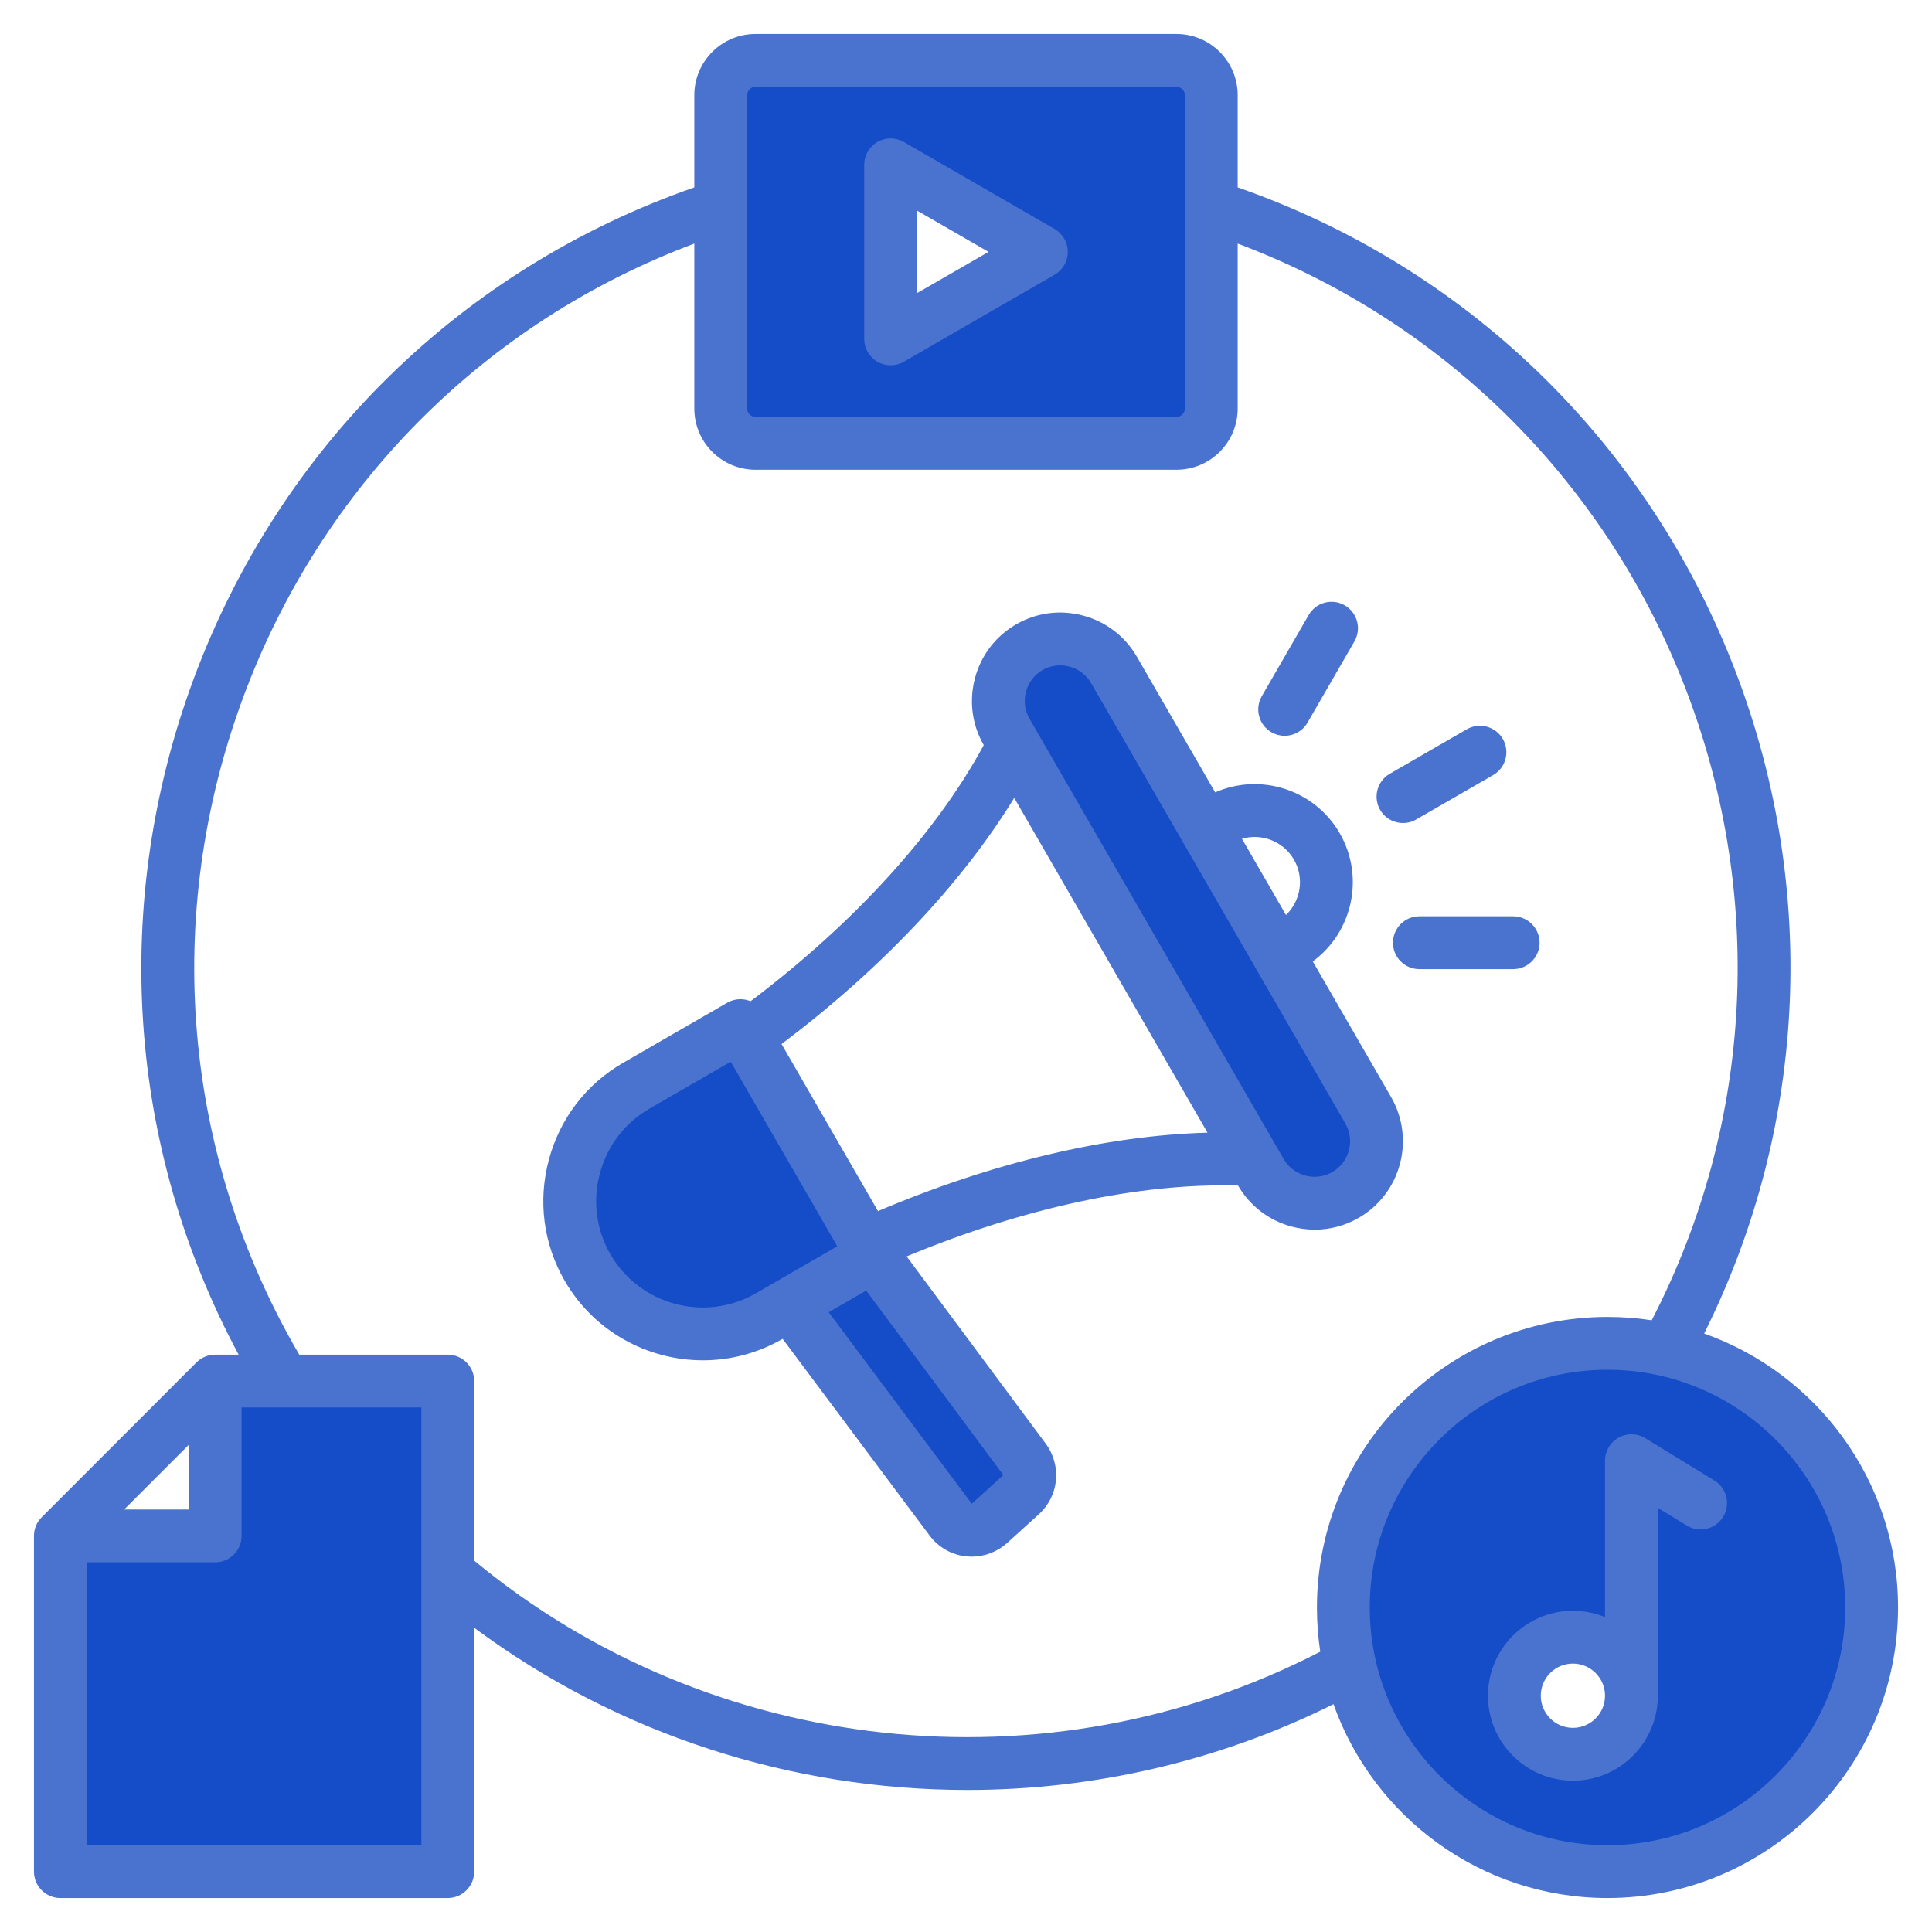 <svg width="150" height="150" viewBox="0 0 150 150" fill="none" xmlns="http://www.w3.org/2000/svg">
<path fill-rule="evenodd" clip-rule="evenodd" d="M81.438 18.541L69.734 11.784C69.372 11.575 68.924 11.574 68.562 11.784C68.2 11.993 67.975 12.381 67.975 12.799V26.311C67.975 26.729 68.2 27.117 68.562 27.326C68.74 27.429 68.942 27.483 69.148 27.483C69.354 27.483 69.556 27.429 69.734 27.326L81.438 20.57C81.8 20.361 82.024 19.973 82.024 19.555C82.024 19.137 81.8 18.749 81.438 18.541ZM133.037 117.307C133.373 116.758 133.197 116.032 132.648 115.696L127.277 112.41C126.916 112.189 126.46 112.18 126.09 112.386C125.721 112.592 125.492 112.986 125.492 113.408V126.862L124.28 126.365C123.593 126.084 122.862 125.938 122.12 125.938C118.967 125.938 116.405 128.505 116.405 131.658C116.405 134.808 118.969 137.374 122.12 137.374C125.271 137.374 127.836 134.808 127.836 131.658V115.5L131.423 117.696C131.974 118.032 132.7 117.858 133.037 117.307ZM66.209 97.083L59.131 101.171C54.766 103.691 49.148 102.184 46.629 97.819C45.412 95.71 45.096 93.228 45.727 90.878C46.358 88.521 47.865 86.537 49.98 85.317L57.057 81.231L66.209 97.083ZM67.494 99.049L63.045 101.617L75.324 118.049L79.083 114.64L67.494 99.049ZM79.169 56.238C78.685 55.401 78.56 54.411 78.811 53.478C79.061 52.542 79.662 51.751 80.5 51.266C81.052 50.948 81.672 50.782 82.308 50.782C82.63 50.782 82.95 50.825 83.261 50.908C84.199 51.159 84.989 51.757 85.474 52.598L105.214 86.789C106.216 88.525 105.618 90.76 103.881 91.76C103.044 92.243 102.055 92.372 101.121 92.121C100.185 91.869 99.393 91.27 98.909 90.431L79.169 56.238ZM58.657 33.25C57.82 33.25 57.13 32.559 57.13 31.722V7.388C57.13 6.551 57.82 5.859 58.657 5.859H91.343C92.18 5.859 92.873 6.551 92.873 7.388V31.722C92.873 32.559 92.18 33.25 91.343 33.25H58.657ZM124.806 105.469C135.467 105.469 144.141 114.144 144.141 124.804C144.141 135.465 135.467 144.141 124.806 144.141C114.143 144.141 105.47 135.467 105.47 124.804C105.47 114.142 114.143 105.469 124.806 105.469ZM33.594 144.141H5.861V120.419H16.707C17.354 120.419 17.878 119.894 17.878 119.248V108.399H33.594V144.141Z" fill="#154CC7"/>
<path fill-rule="evenodd" clip-rule="evenodd" d="M124.613 131.657C124.613 130.28 123.493 129.161 122.119 129.161C120.744 129.161 119.626 130.28 119.626 131.657C119.626 133.032 120.744 134.151 122.119 134.151C123.493 134.151 124.613 133.032 124.613 131.657ZM133.786 117.766C133.193 118.732 131.93 119.036 130.964 118.445L128.714 117.068V131.657C128.714 135.292 125.756 138.252 122.119 138.252C118.484 138.252 115.525 135.292 115.525 131.657C115.525 128.018 118.484 125.059 122.119 125.059C123.001 125.059 123.842 125.236 124.613 125.551V113.408C124.613 112.667 125.014 111.981 125.66 111.618C126.309 111.258 127.102 111.272 127.735 111.659L133.106 114.946C134.072 115.537 134.374 116.8 133.786 117.766ZM143.262 124.804C143.262 134.982 134.98 143.262 124.806 143.262C114.628 143.262 106.348 134.982 106.348 124.804C106.348 114.626 114.628 106.348 124.806 106.348C134.98 106.348 143.262 114.626 143.262 124.804ZM102.505 128.236C81.327 139.195 55.228 136.407 36.816 121.166V107.226C36.816 106.093 35.895 105.176 34.764 105.176H23.234C14.171 89.669 12.575 71.131 18.889 54.122C24.985 37.698 37.659 25.004 53.907 18.912V31.722C53.907 34.341 56.037 36.472 58.656 36.472H91.342C93.962 36.472 96.094 34.341 96.094 31.722V18.912C111.859 24.832 124.358 37.068 130.63 52.859C137.09 69.121 136.199 87.129 128.237 102.507C127.117 102.333 125.972 102.247 124.806 102.247C112.367 102.247 102.247 112.366 102.247 124.804C102.247 125.971 102.335 127.116 102.505 128.236ZM32.714 109.277H18.756V119.247C18.756 120.378 17.84 121.297 16.706 121.297H6.739V143.262H32.714V109.277H32.714ZM9.64 117.196H14.655V112.178L9.64 117.196ZM58.008 31.722C58.008 32.073 58.305 32.371 58.656 32.371H91.342C91.694 32.371 91.993 32.073 91.993 31.722V7.387C91.993 7.036 91.694 6.738 91.342 6.738H58.656C58.305 6.738 58.008 7.036 58.008 7.387V31.722H58.008ZM147.364 124.804C147.364 137.245 137.242 147.363 124.806 147.363C114.997 147.363 106.633 141.07 103.533 132.311C94.571 136.776 84.822 138.973 75.103 138.973C61.524 138.973 48.018 134.698 36.816 126.379V145.312C36.816 146.447 35.895 147.363 34.764 147.363H4.688C3.555 147.363 2.637 146.447 2.637 145.312V119.247C2.637 118.703 2.852 118.18 3.238 117.797L15.256 105.776C15.64 105.393 16.161 105.176 16.706 105.176H18.528C9.874 89.039 8.576 70.114 15.041 52.694C21.736 34.663 35.855 20.837 53.907 14.549V7.387C53.907 4.768 56.037 2.637 58.656 2.637H91.342C93.962 2.637 96.094 4.768 96.094 7.387V14.549C113.623 20.657 127.551 33.993 134.441 51.346C141.221 68.416 140.418 87.291 132.309 103.536C141.069 106.635 147.364 114.996 147.364 124.804ZM71.198 22.758L76.75 19.555L71.198 16.351V22.758ZM67.096 26.311C67.096 27.043 67.489 27.72 68.121 28.086C68.441 28.27 68.796 28.361 69.147 28.361C69.501 28.361 69.856 28.27 70.173 28.086L81.877 21.33C82.51 20.965 82.903 20.288 82.903 19.554C82.903 18.822 82.51 18.145 81.877 17.779L70.173 11.022C69.54 10.656 68.757 10.656 68.121 11.022C67.489 11.389 67.096 12.066 67.096 12.798V26.311ZM104.452 87.228L84.713 53.037C84.347 52.403 83.752 51.948 83.034 51.757C82.794 51.692 82.551 51.66 82.307 51.66C81.83 51.66 81.361 51.783 80.939 52.027C80.306 52.392 79.852 52.989 79.659 53.705C79.468 54.42 79.562 55.165 79.929 55.799L99.668 89.992C100.035 90.625 100.632 91.078 101.347 91.272C102.064 91.463 102.809 91.366 103.441 90.999C104.761 90.241 105.215 88.547 104.452 87.228ZM77.901 114.524L67.254 100.201L64.34 101.883L75.448 116.748L77.901 114.524ZM58.691 100.409L65.007 96.761L56.735 82.431L50.418 86.077C48.514 87.176 47.148 88.963 46.574 91.105C46 93.246 46.291 95.475 47.389 97.379C49.671 101.331 54.74 102.688 58.691 100.409ZM60.68 81.059L68.168 94.032C77.045 90.257 85.939 88.148 93.75 87.94L78.744 61.95C74.661 68.611 68.385 75.257 60.68 81.059ZM96.425 65.122L99.844 71.042C100.987 69.946 101.288 68.171 100.46 66.739C99.634 65.308 97.946 64.679 96.425 65.122ZM105.493 94.553C108.771 92.66 109.896 88.456 108.006 85.177L101.924 74.645C105.016 72.376 105.973 68.085 104.014 64.688C102.053 61.292 97.854 59.976 94.346 61.52L88.266 50.986C87.352 49.404 85.87 48.27 84.098 47.795C82.322 47.318 80.473 47.56 78.892 48.474C77.307 49.388 76.172 50.869 75.698 52.643C75.224 54.417 75.463 56.266 76.377 57.849V57.851C72.675 64.692 66.317 71.672 58.272 77.737C58.19 77.703 58.105 77.671 58.018 77.649C57.49 77.507 56.93 77.581 56.459 77.853L48.366 82.525C45.513 84.173 43.471 86.843 42.612 90.044C41.755 93.243 42.19 96.577 43.837 99.431C46.126 103.398 50.295 105.615 54.574 105.615C56.672 105.615 58.799 105.083 60.742 103.961L60.762 103.948L72.183 119.23C72.865 120.144 73.907 120.73 75.044 120.841C75.177 120.853 75.308 120.859 75.437 120.859C76.453 120.859 77.442 120.48 78.2 119.792L80.658 117.563C82.225 116.139 82.451 113.778 81.179 112.07L70.392 97.548C79.483 93.765 88.498 91.835 96.121 92.046C97.034 93.624 98.515 94.759 100.286 95.233C100.881 95.39 101.485 95.47 102.082 95.47C103.269 95.47 104.441 95.159 105.493 94.553ZM108.15 73.193C108.15 74.325 109.068 75.243 110.201 75.243H117.481C118.612 75.243 119.533 74.325 119.533 73.193C119.533 72.06 118.612 71.142 117.481 71.142H110.201C109.068 71.142 108.15 72.06 108.15 73.193ZM98.716 56.853C99.039 57.039 99.393 57.128 99.739 57.128C100.448 57.128 101.14 56.761 101.517 56.103L105.158 49.799C105.725 48.818 105.387 47.565 104.406 46.998C103.428 46.431 102.171 46.766 101.606 47.748L97.966 54.052C97.398 55.032 97.735 56.287 98.716 56.853ZM107.152 62.876C107.532 63.533 108.221 63.902 108.93 63.902C109.279 63.902 109.629 63.814 109.951 63.626L115.929 60.177C116.91 59.61 117.247 58.356 116.679 57.374C116.114 56.394 114.859 56.059 113.878 56.624L107.902 60.075C106.923 60.642 106.586 61.896 107.152 62.876Z" fill="#4A73CF"/>
</svg>
